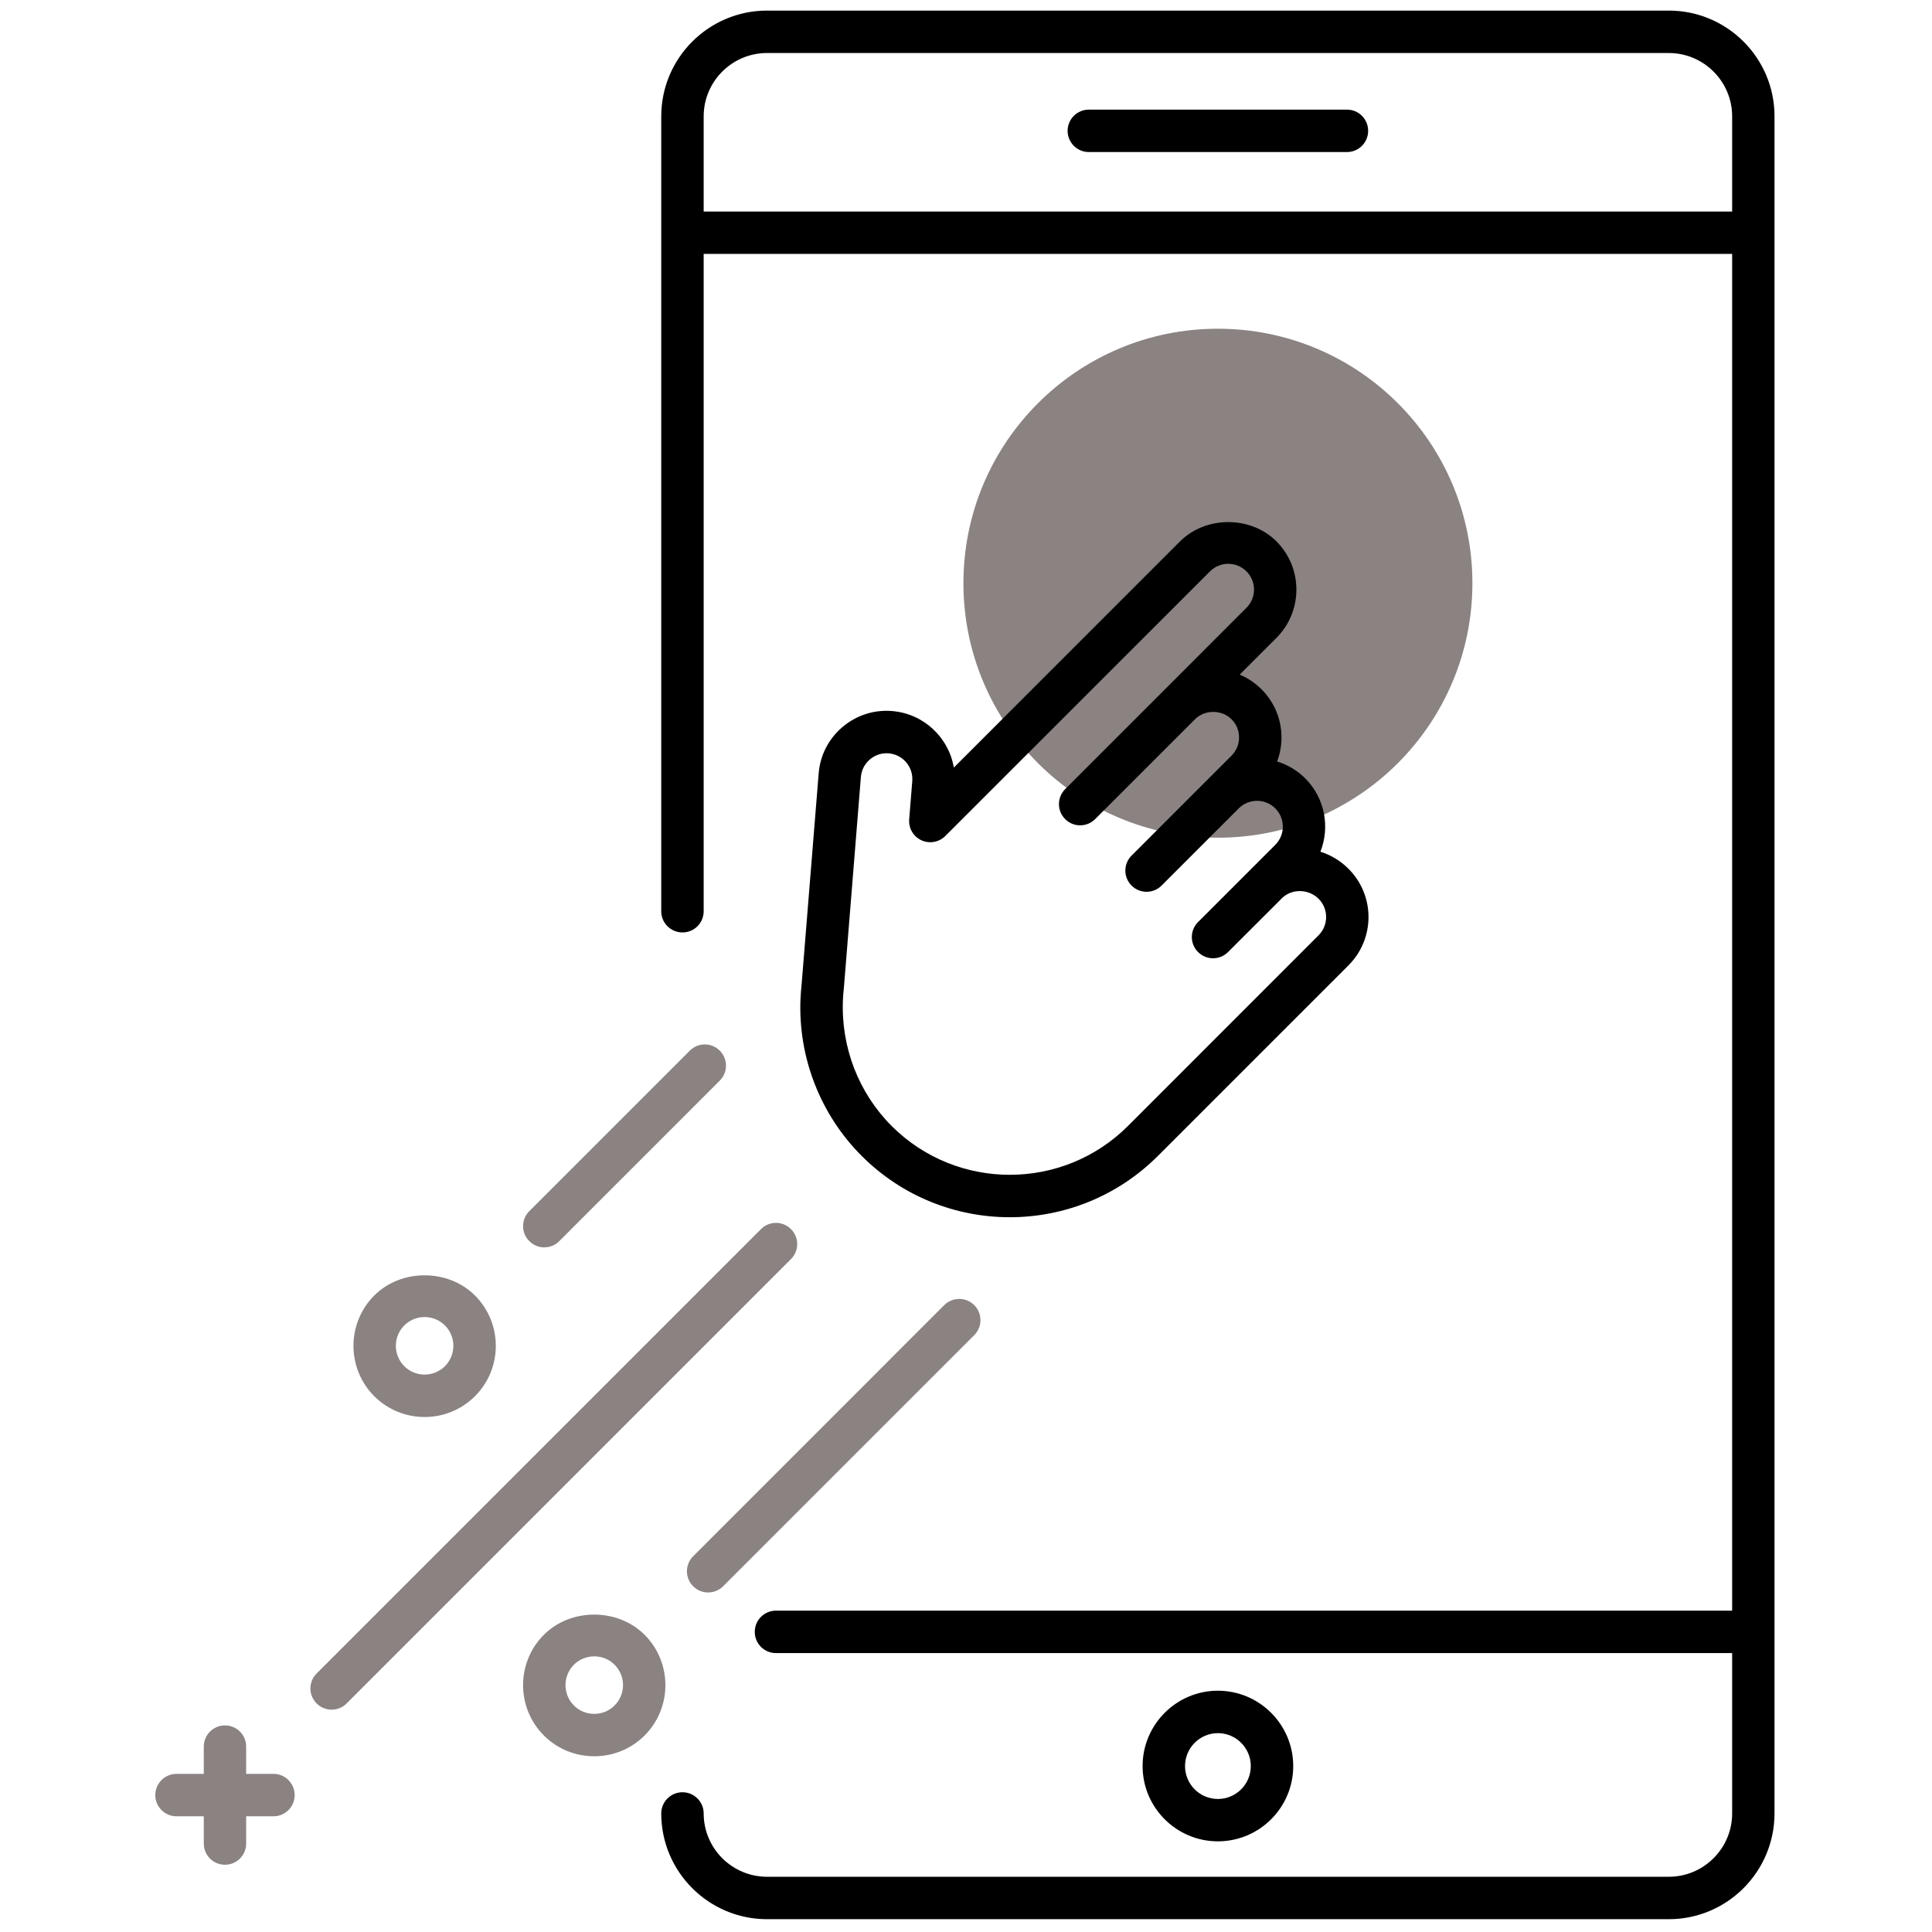 <svg width="27" height="27" viewBox="0 0 27 27" fill="none" xmlns="http://www.w3.org/2000/svg">
<path d="M23.322 0.148H10.719C9.904 0.148 9.241 0.811 9.241 1.626V12.735C9.241 12.899 9.374 13.031 9.538 13.031C9.701 13.031 9.834 12.899 9.834 12.735V3.548H24.207V22.509H10.844C10.68 22.509 10.548 22.642 10.548 22.806C10.548 22.97 10.68 23.102 10.844 23.102H24.207V25.343C24.207 25.831 23.81 26.228 23.322 26.228H10.719C10.231 26.228 9.834 25.831 9.834 25.343C9.834 25.18 9.701 25.047 9.538 25.047C9.374 25.047 9.241 25.18 9.241 25.343C9.241 26.158 9.904 26.821 10.719 26.821H23.322C24.136 26.821 24.799 26.158 24.799 25.343V1.626C24.8 0.811 24.137 0.148 23.322 0.148ZM9.834 2.956V1.626C9.834 1.138 10.231 0.741 10.719 0.741H23.322C23.809 0.741 24.207 1.138 24.207 1.626V2.956H9.834Z" fill="black"/>
<path d="M17.02 25.733C16.44 25.733 15.968 25.261 15.968 24.681C15.968 24.101 16.44 23.628 17.02 23.628C17.601 23.628 18.073 24.101 18.073 24.681C18.073 25.261 17.601 25.733 17.02 25.733ZM17.02 24.221C16.767 24.221 16.561 24.428 16.561 24.681C16.561 24.935 16.767 25.141 17.02 25.141C17.274 25.141 17.48 24.935 17.48 24.681C17.48 24.428 17.274 24.221 17.02 24.221Z" fill="black"/>
<path d="M18.824 2.125H15.217C15.053 2.125 14.92 1.992 14.92 1.828C14.92 1.665 15.053 1.532 15.217 1.532H18.824C18.988 1.532 19.12 1.665 19.12 1.828C19.12 1.992 18.988 2.125 18.824 2.125Z" fill="black"/>
<path d="M17.02 11.707C18.985 11.707 20.577 10.114 20.577 8.15C20.577 6.186 18.985 4.594 17.02 4.594C15.056 4.594 13.464 6.186 13.464 8.15C13.464 10.114 15.056 11.707 17.02 11.707Z" fill="#8B8282"/>
<path d="M18.846 12.142C18.732 12.028 18.597 11.948 18.453 11.903C18.588 11.561 18.518 11.155 18.241 10.878C18.127 10.765 17.992 10.686 17.848 10.642C17.888 10.536 17.909 10.423 17.909 10.306C17.909 10.052 17.809 9.812 17.63 9.633C17.539 9.543 17.436 9.474 17.325 9.428L17.839 8.914C18.21 8.542 18.21 7.938 17.839 7.566C17.478 7.206 16.851 7.207 16.491 7.566L13.33 10.727C13.259 10.307 12.91 9.973 12.467 9.937C12.214 9.916 11.967 9.996 11.773 10.161C11.579 10.326 11.461 10.556 11.441 10.81L11.203 13.753C11.196 13.817 11.191 13.882 11.187 13.961C11.153 14.778 11.465 15.577 12.042 16.154C12.613 16.725 13.362 17.011 14.112 17.011C14.861 17.011 15.611 16.725 16.182 16.154L18.846 13.49C19.218 13.118 19.218 12.514 18.846 12.142ZM18.427 13.071L15.763 15.736C14.853 16.645 13.372 16.646 12.461 15.736C12.001 15.275 11.752 14.638 11.78 13.975C11.782 13.923 11.786 13.872 11.793 13.811L12.031 10.858C12.039 10.762 12.084 10.675 12.157 10.613C12.223 10.557 12.304 10.527 12.39 10.527C12.399 10.527 12.409 10.527 12.419 10.528C12.617 10.544 12.765 10.718 12.749 10.916L12.706 11.45C12.696 11.574 12.764 11.691 12.877 11.743C12.99 11.795 13.123 11.771 13.211 11.683L16.91 7.985C17.05 7.844 17.278 7.844 17.419 7.985C17.487 8.052 17.525 8.143 17.525 8.239C17.525 8.336 17.487 8.426 17.419 8.494L16.282 9.632L14.886 11.028C14.77 11.144 14.77 11.332 14.886 11.447C14.943 11.505 15.019 11.534 15.095 11.534C15.171 11.534 15.247 11.505 15.305 11.447L16.701 10.051C16.837 9.915 17.074 9.915 17.21 10.051C17.279 10.119 17.316 10.21 17.316 10.306C17.316 10.402 17.279 10.492 17.21 10.561L16.893 10.878L15.814 11.957C15.698 12.073 15.698 12.26 15.814 12.376C15.872 12.434 15.948 12.463 16.024 12.463C16.1 12.463 16.175 12.434 16.233 12.376L17.312 11.297C17.453 11.157 17.681 11.156 17.822 11.297C17.963 11.438 17.963 11.666 17.822 11.807L17.495 12.134C17.494 12.135 17.493 12.136 17.492 12.137L17.464 12.165L16.743 12.886C16.627 13.002 16.627 13.189 16.743 13.305C16.801 13.363 16.877 13.392 16.953 13.392C17.029 13.392 17.104 13.363 17.162 13.305L17.883 12.585L17.912 12.555C17.979 12.489 18.068 12.453 18.165 12.453C18.166 12.453 18.166 12.453 18.167 12.453C18.266 12.454 18.359 12.492 18.428 12.561C18.568 12.702 18.568 12.93 18.427 13.071Z" fill="black"/>
<path d="M4.635 23.893C4.559 23.893 4.483 23.864 4.425 23.806C4.309 23.69 4.309 23.503 4.425 23.387L10.635 17.177C10.751 17.061 10.938 17.061 11.054 17.177C11.17 17.293 11.17 17.48 11.054 17.596L4.844 23.806C4.786 23.864 4.71 23.893 4.635 23.893Z" fill="#8B8282"/>
<path d="M9.896 22.255C9.82 22.255 9.744 22.226 9.687 22.168C9.571 22.053 9.571 21.865 9.687 21.749L13.196 18.239C13.312 18.124 13.499 18.124 13.615 18.239C13.731 18.355 13.731 18.543 13.615 18.659L10.106 22.168C10.048 22.226 9.972 22.255 9.896 22.255Z" fill="#8B8282"/>
<path d="M3.822 24.79H3.44V24.409C3.44 24.245 3.308 24.113 3.144 24.113C2.98 24.113 2.848 24.245 2.848 24.409V24.79H2.467C2.303 24.79 2.17 24.923 2.17 25.087C2.17 25.25 2.303 25.383 2.467 25.383H2.848V25.764C2.848 25.928 2.98 26.06 3.144 26.06C3.308 26.06 3.44 25.928 3.44 25.764V25.383H3.822C3.985 25.383 4.118 25.25 4.118 25.087C4.118 24.923 3.985 24.79 3.822 24.79Z" fill="#8B8282"/>
<path d="M8.305 24.544C8.05 24.544 7.795 24.448 7.601 24.254C7.213 23.865 7.213 23.235 7.601 22.846C7.977 22.47 8.632 22.471 9.008 22.846C9.396 23.235 9.396 23.866 9.008 24.254C8.814 24.448 8.559 24.544 8.305 24.544ZM8.305 23.148C8.198 23.148 8.096 23.189 8.02 23.265C7.864 23.422 7.864 23.677 8.02 23.834C8.177 23.991 8.432 23.991 8.589 23.834C8.746 23.677 8.746 23.422 8.589 23.265C8.513 23.189 8.412 23.148 8.305 23.148Z" fill="#8B8282"/>
<path d="M7.606 17.432C7.531 17.432 7.455 17.403 7.397 17.345C7.281 17.23 7.281 17.042 7.397 16.926L9.64 14.683C9.756 14.567 9.943 14.567 10.059 14.683C10.175 14.799 10.175 14.986 10.059 15.102L7.816 17.345C7.758 17.404 7.682 17.432 7.606 17.432Z" fill="#8B8282"/>
<path d="M5.934 19.803C5.679 19.803 5.425 19.706 5.23 19.512C4.843 19.124 4.843 18.493 5.23 18.105C5.607 17.728 6.262 17.729 6.638 18.105C7.026 18.493 7.026 19.124 6.638 19.512C6.443 19.706 6.189 19.803 5.934 19.803ZM5.934 18.406C5.827 18.406 5.725 18.448 5.65 18.523C5.493 18.68 5.493 18.936 5.65 19.093C5.806 19.249 6.061 19.249 6.218 19.093C6.375 18.936 6.375 18.68 6.218 18.523C6.142 18.448 6.041 18.406 5.934 18.406Z" fill="#8B8282"/>
</svg>
